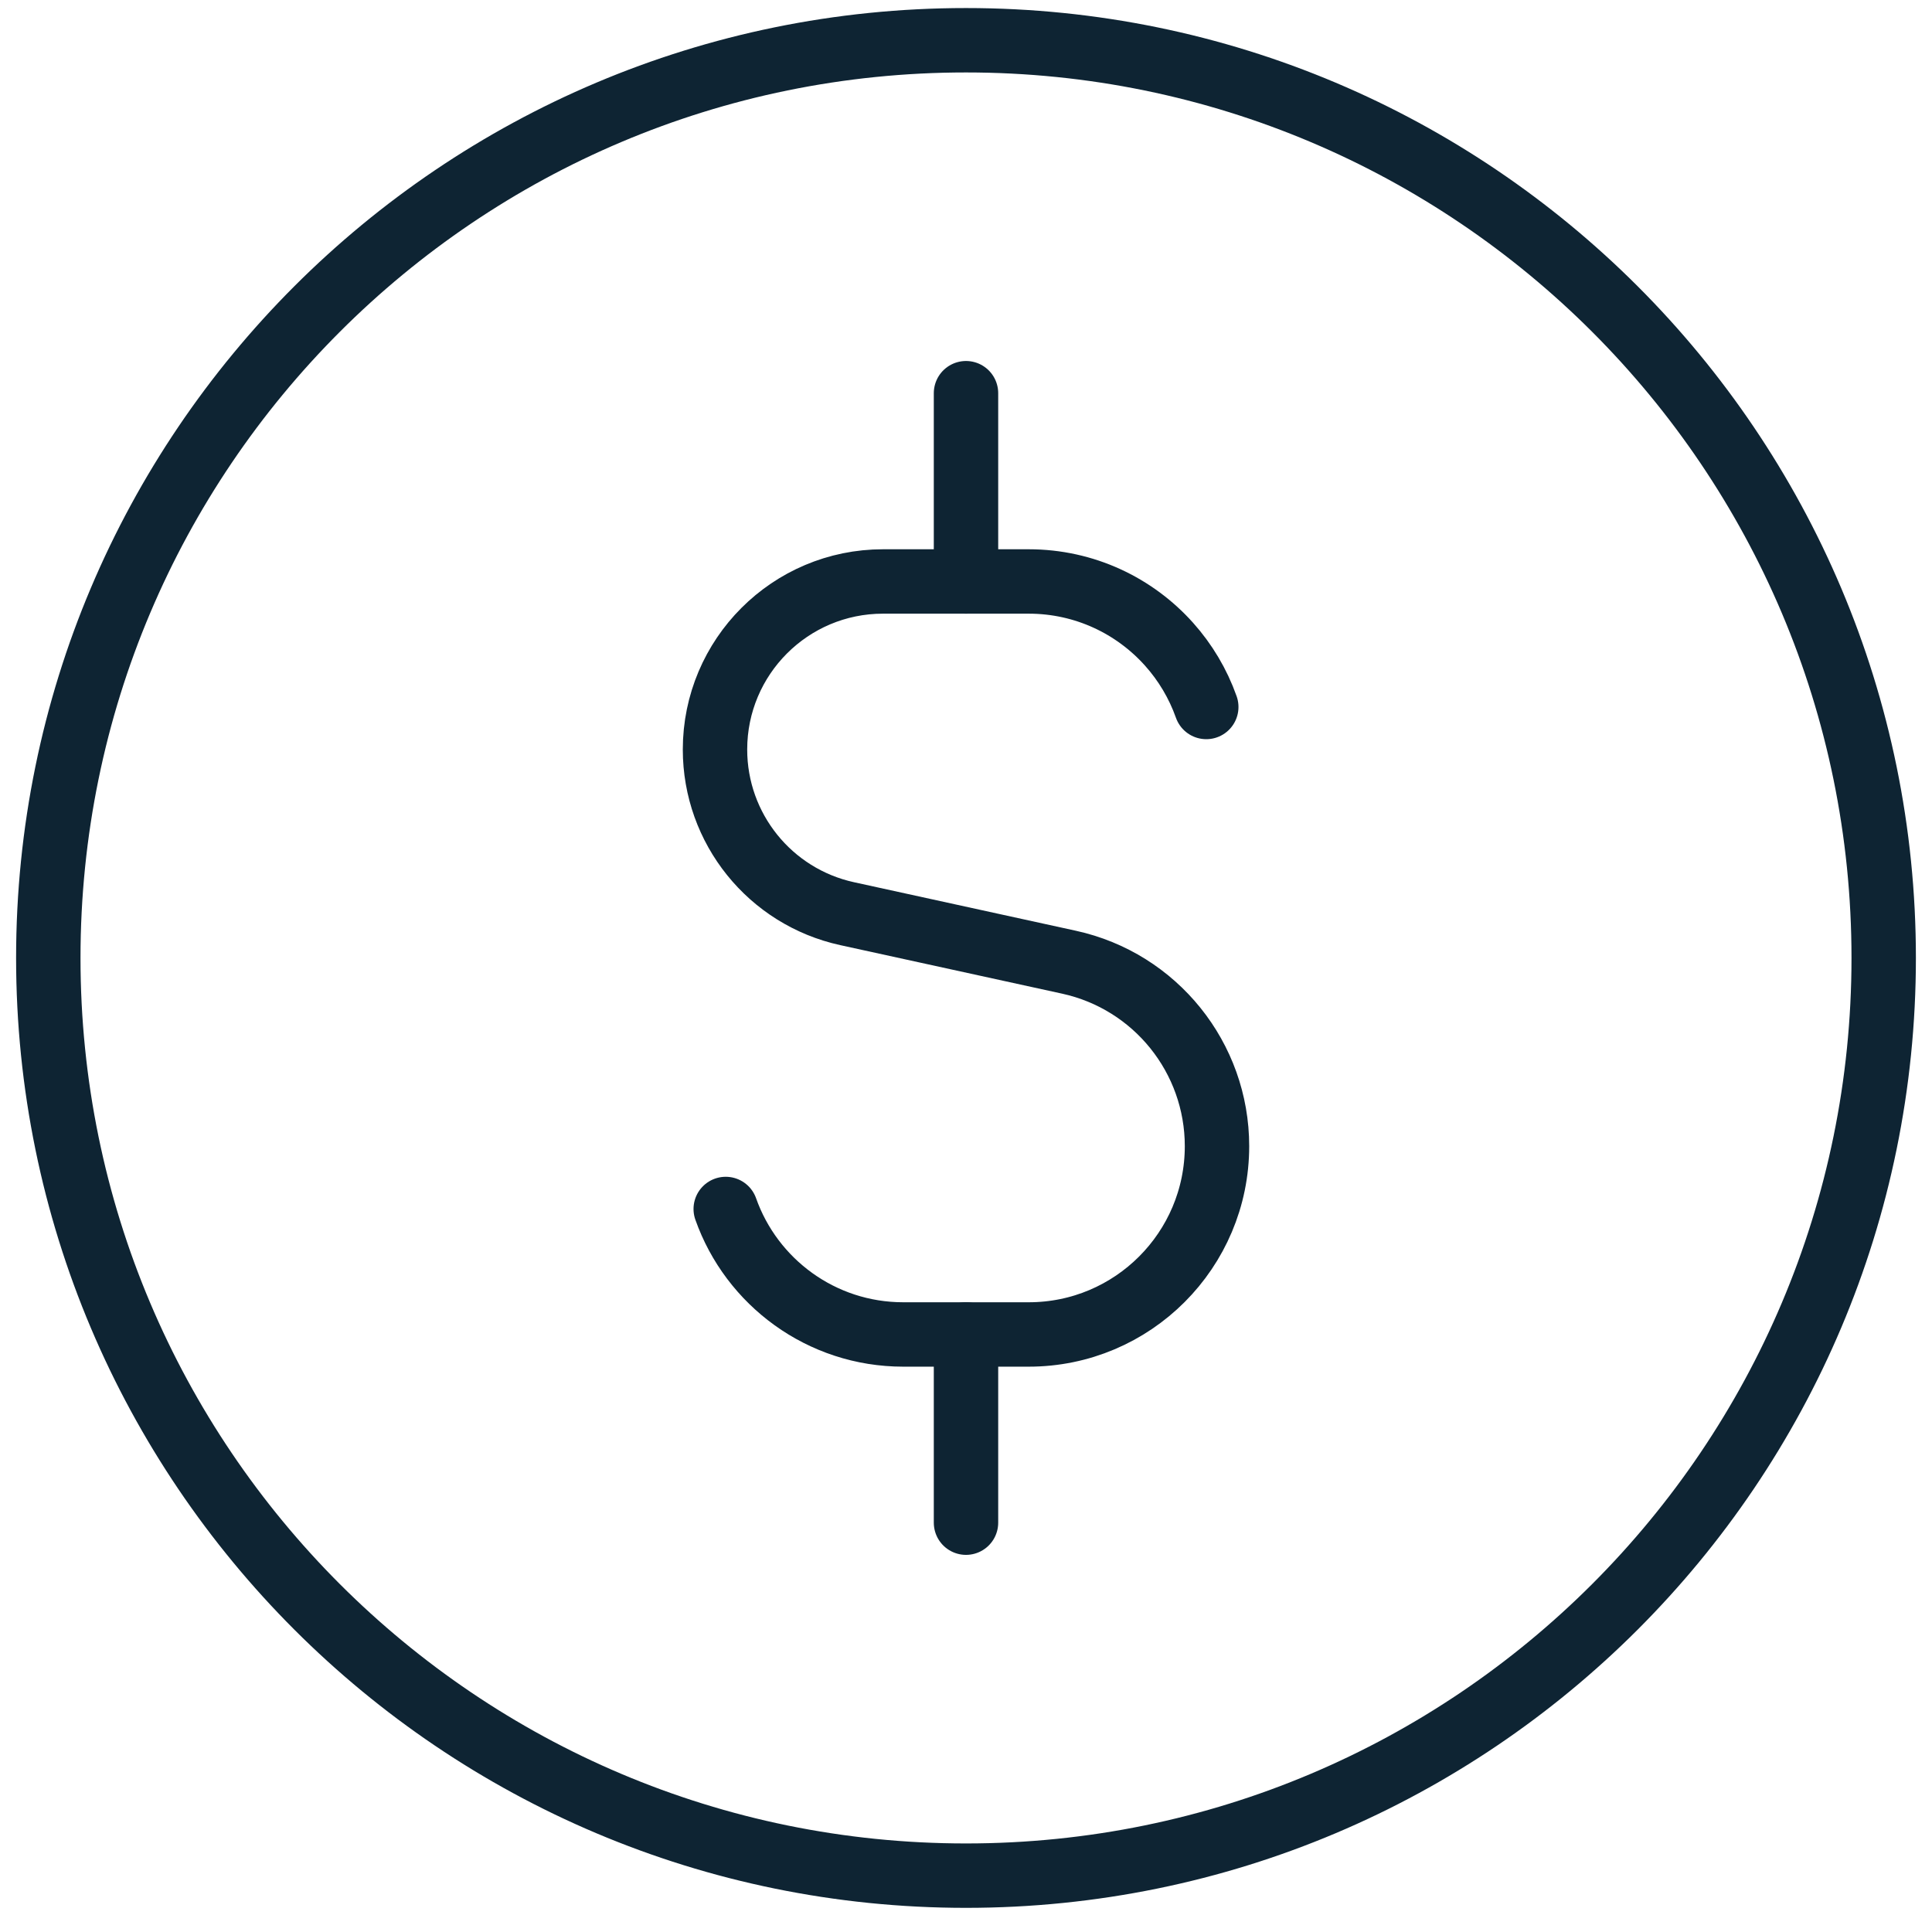 <svg width="60" height="60" viewBox="0 0 60 60" fill="none" xmlns="http://www.w3.org/2000/svg">
<path d="M30 58.25C45.74 58.25 58.5 45.49 58.5 29.75C58.5 14.01 45.74 1.25 30 1.25C14.26 1.25 1.5 14.01 1.5 29.75C1.5 45.49 14.26 58.25 30 58.25Z" stroke="#0E2433" stroke-width="2" stroke-linecap="round" stroke-linejoin="round"/>
<path d="M37.462 21.956C37.205 21.23 36.809 20.569 36.306 20.007C35.236 18.811 33.68 18.058 31.948 18.058H27.423C24.541 18.058 22.205 20.395 22.205 23.277C22.205 25.729 23.913 27.851 26.308 28.375L33.198 29.882C35.882 30.469 37.795 32.847 37.795 35.595C37.795 38.824 35.177 41.443 31.948 41.443H28.051C25.506 41.443 23.34 39.816 22.538 37.546" stroke="#0E2433" stroke-width="2" stroke-linecap="round" stroke-linejoin="round"/>
<path d="M30 18.058V12.211" stroke="#0E2433" stroke-width="2" stroke-linecap="round" stroke-linejoin="round"/>
<path d="M30 47.288V41.441" stroke="#0E2433" stroke-width="2" stroke-linecap="round" stroke-linejoin="round"/>
</svg>
